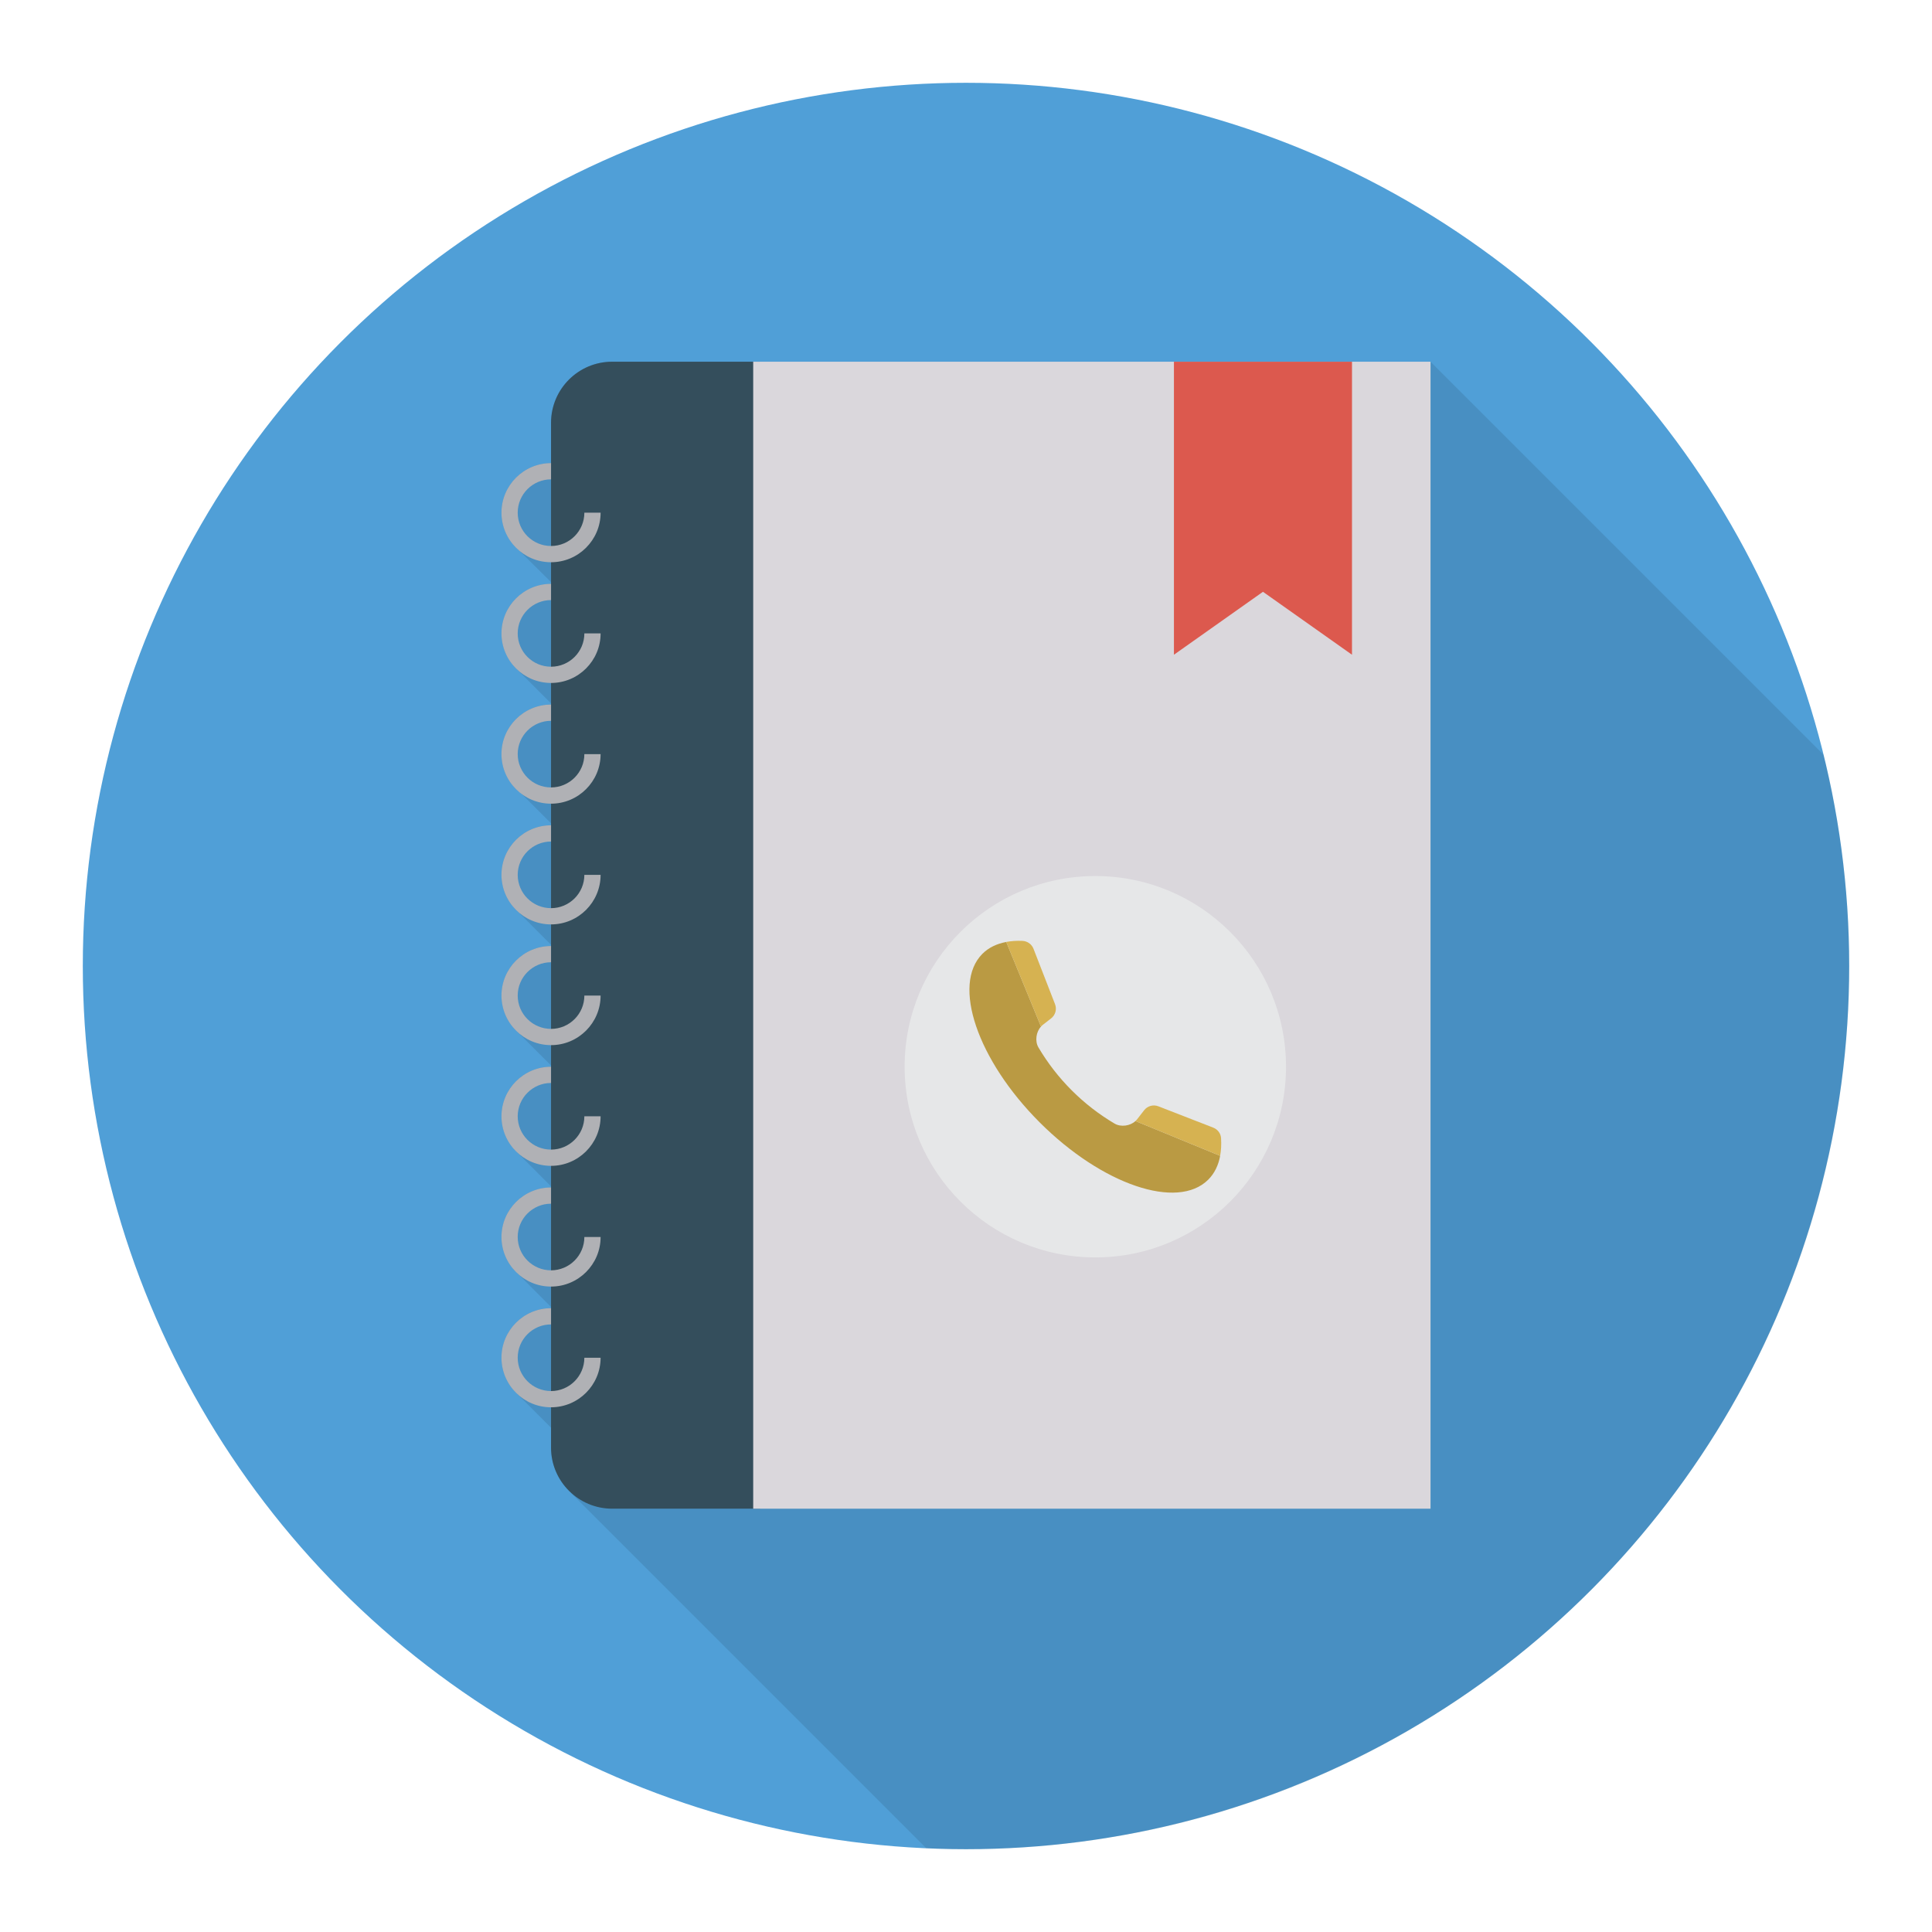 <svg enable-background="new 0 0 140 140" height="512" viewBox="0 0 140 140" width="512" xmlns="http://www.w3.org/2000/svg"><circle cx="70" cy="70" fill="#509fd7" r="64"/><path d="m132.14 54.69c1.21 4.91 1.86 10.03 1.86 15.31 0 35.35-28.65 64-64 64-.97 0-1.93-.03-2.88-.07l-25.74-25.74.02-.01c-.9-.82-1.47-1.98-1.47-3.28v-1.44l-2.51-2.51c-.66-.65-1.08-1.56-1.08-2.56 0-1.98 1.61-3.6 3.59-3.6v-.08l-2.43-2.44c-.71-.66-1.16-1.59-1.16-2.63 0-1.98 1.61-3.59 3.59-3.59v-.08l-2.48-2.49c-.04-.04-.07-.08-.11-.12l-.04-.03.01-.01c-.6-.64-.97-1.49-.97-2.43 0-1.98 1.61-3.59 3.59-3.59v-.09l-2.49-2.49c-.68-.66-1.1-1.57-1.1-2.58 0-1.98 1.61-3.59 3.59-3.59v-.09l-2.45-2.45c-.7-.66-1.14-1.59-1.14-2.62 0-1.98 1.61-3.59 3.59-3.59v-.14l-2.16-2.16c-.26-.2-.49-.43-.69-.69l-.04-.04h.01c-.44-.6-.71-1.32-.71-2.12 0-1.98 1.61-3.6 3.59-3.6v-.08l-2.52-2.52c-.01-.01-.02-.02-.03-.03l-.07-.07h.01c-.6-.64-.98-1.5-.98-2.45 0-1.98 1.61-3.59 3.59-3.59v-.13l-2.39-2.37c-.73-.66-1.2-1.6-1.2-2.66 0-1.98 1.61-3.59 3.59-3.59v-2.92c0-2.45 1.98-4.43 4.43-4.43h59.3z" opacity=".1"/><path d="m44.36 26.211c-2.447 0-4.43 1.984-4.43 4.43v74.254c0 2.447 1.984 4.43 4.43 4.43h10.72v-83.115z" fill="#344e5c"/><path d="m54.58 26.211h49.082v83.115h-49.082z" fill="#dad7dc"/><g fill="#b0b1b5"><path d="m39.93 40.742c-1.98 0-3.592-1.611-3.592-3.591 0-1.98 1.611-3.592 3.592-3.592v1.177c-1.331 0-2.415 1.084-2.415 2.415 0 1.331 1.083 2.414 2.415 2.414 1.331 0 2.415-1.083 2.415-2.414h1.177c0 1.98-1.611 3.591-3.592 3.591z"/><path d="m39.93 49.49c-1.98 0-3.592-1.611-3.592-3.591s1.611-3.592 3.592-3.592v1.177c-1.331 0-2.415 1.084-2.415 2.415 0 1.331 1.083 2.414 2.415 2.414 1.331 0 2.415-1.083 2.415-2.414h1.177c0 1.98-1.611 3.591-3.592 3.591z"/><path d="m39.93 58.238c-1.98 0-3.592-1.611-3.592-3.591 0-1.98 1.611-3.592 3.592-3.592v1.177c-1.331 0-2.415 1.084-2.415 2.415 0 1.331 1.083 2.414 2.415 2.414 1.331 0 2.415-1.083 2.415-2.414h1.177c0 1.98-1.611 3.591-3.592 3.591z"/><path d="m39.93 66.986c-1.98 0-3.592-1.611-3.592-3.591 0-1.98 1.611-3.592 3.592-3.592v1.177c-1.331 0-2.415 1.084-2.415 2.415 0 1.331 1.083 2.414 2.415 2.414 1.331 0 2.415-1.083 2.415-2.414h1.177c0 1.98-1.611 3.591-3.592 3.591z"/><path d="m39.93 75.734c-1.98 0-3.592-1.611-3.592-3.591s1.611-3.592 3.592-3.592v1.177c-1.331 0-2.415 1.084-2.415 2.415s1.083 2.414 2.415 2.414c1.331 0 2.415-1.083 2.415-2.414h1.177c0 1.98-1.611 3.591-3.592 3.591z"/><path d="m39.93 84.482c-1.98 0-3.592-1.611-3.592-3.591s1.611-3.592 3.592-3.592v1.177c-1.331 0-2.415 1.084-2.415 2.415 0 1.331 1.083 2.414 2.415 2.414 1.331 0 2.415-1.083 2.415-2.414h1.177c0 1.98-1.611 3.591-3.592 3.591z"/><path d="m39.93 93.23c-1.98 0-3.592-1.611-3.592-3.591 0-1.98 1.611-3.592 3.592-3.592v1.177c-1.331 0-2.415 1.084-2.415 2.415 0 1.331 1.083 2.414 2.415 2.414 1.331 0 2.415-1.083 2.415-2.414h1.177c0 1.98-1.611 3.591-3.592 3.591z"/><path d="m39.93 101.978c-1.98 0-3.592-1.611-3.592-3.591s1.611-3.592 3.592-3.592v1.177c-1.331 0-2.415 1.084-2.415 2.415s1.083 2.414 2.415 2.414c1.331 0 2.415-1.083 2.415-2.414h1.177c0 1.98-1.611 3.591-3.592 3.591z"/></g><path d="m97.97 47.444-6.451-4.561-6.451 4.561v-21.233h12.903z" fill="#dc594e"/><circle cx="79.371" cy="77.299" fill="#e6e7e8" r="13.818"/><path d="m82.279 81.236c-.373.349-1.047.456-1.51.185-2.276-1.345-4.175-3.244-5.52-5.52-.271-.463-.164-1.137.185-1.51l-2.517-6.133c-.685.127-1.274.405-1.727.858-2.228 2.228-.37 7.697 4.149 12.216 4.519 4.519 9.989 6.377 12.216 4.149.453-.453.735-1.04.862-1.725z" fill="#ba9a43"/><g fill="#d6b251"><path d="m74.89 68.749c-.129-.333-.446-.554-.803-.569-.415-.018-.806.008-1.171.076l2.517 6.133c.034-.037.069-.074.108-.105.209-.162.418-.325.627-.488.311-.242.427-.66.285-1.027z"/><path d="m88.482 82.468c-.022-.339-.248-.632-.565-.755l-3.98-1.547c-.367-.143-.784-.027-1.026.283-.177.227-.353.453-.528.679-.03.039-.068.073-.105.108l6.138 2.519c.074-.398.095-.829.066-1.287z"/></g></svg>